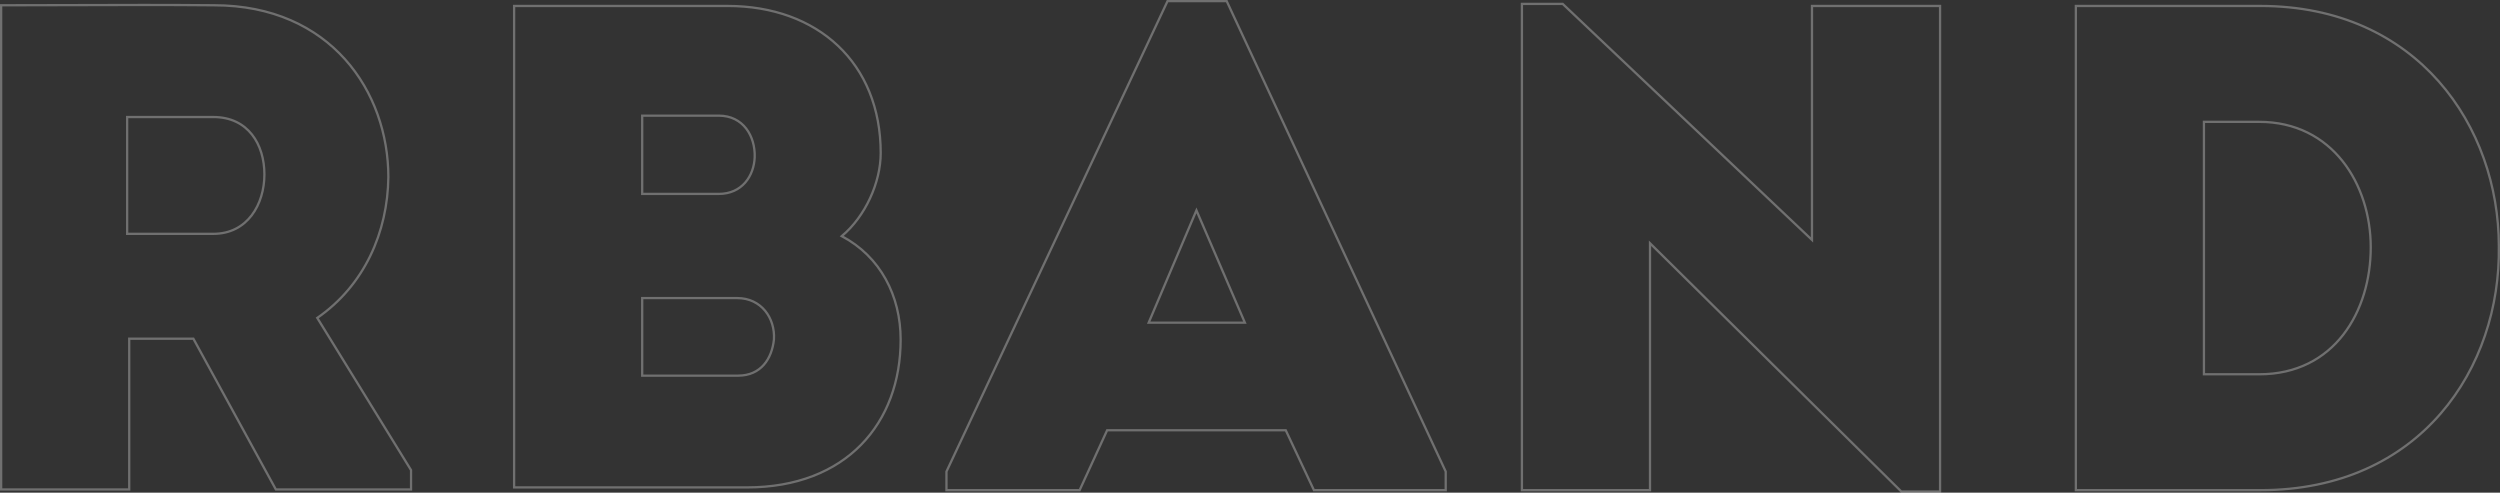 <svg width="2187" height="431" viewBox="0 0 2187 431" fill="none" xmlns="http://www.w3.org/2000/svg">
<rect x="0" y="0" width="2187" height="431" fill="#333333" stroke="none"/>
<path opacity="0.3" d="M359.576 411.535V411.251L359.427 411.01L277.547 278.119C318.822 249.552 339.132 203.131 339.733 154.986V154.973C339.733 117.719 327.184 80.132 301.82 51.847C276.441 23.544 238.284 4.615 187.208 4.614C146.003 4.213 105.324 4.345 64.3 4.479C43.658 4.546 22.928 4.614 2 4.614H1V5.614V427.193V428.193H2H112.04H113.04V427.193V296.299H169.172L241.045 427.673L241.329 428.193H241.922H358.576H359.576V427.193V411.535ZM449.75 425.386V426.386H450.75H653.391C696.908 426.386 730.554 412.306 753.321 389.047C776.083 365.794 787.881 333.457 787.881 297.106C787.881 258.753 770.154 224.448 736.376 206.58C756.998 189.357 770.443 159.598 770.443 133.894C770.443 94.504 756.672 62.31 732.999 39.968C709.332 17.631 675.85 5.216 636.554 5.216H450.75H449.75V6.216V425.386ZM943.818 428.795H944.46L944.727 428.213L968.512 376.399H1124.78L1149.16 428.221L1149.43 428.795H1150.07H1263.71H1264.71V427.795V412.739V412.518L1264.62 412.317L1073.4 1.578L1073.14 1H1072.5H1021.99H1021.35L1021.08 1.575L828.063 412.314L827.968 412.516V412.739V427.795V428.795H828.968H943.818ZM1663 429.711L1663.29 430H1663.7H1696.17H1697.17V429V6.216V5.216H1696.17H1586.13H1585.13V6.216V209.864L1367.34 3.683L1367.05 3.409H1366.66H1332.38H1331.38V4.409V427.795V428.795H1332.38H1442.42H1443.42V427.795V212.775L1663 429.711ZM1816.96 5.216H1815.96V6.216V427.795V428.795H1816.96H1977.51C2047.54 428.795 2100.14 402.029 2134.99 361.902C2169.81 321.797 2186.87 268.406 2185.97 215.196C2185.97 163.186 2168.31 110.698 2133.4 71.2C2098.48 31.682 2046.34 5.216 1977.51 5.216H1816.96ZM186.602 204.563H111.236V102.372H186.602C201.941 102.372 213.073 108.414 220.393 117.652C227.737 126.92 231.301 139.482 231.301 152.564C231.301 165.64 227.59 178.664 220.157 188.394C212.746 198.095 201.609 204.563 186.602 204.563ZM561.789 169.632V101.168H628.737C639.548 101.168 647.525 105.689 652.75 112.448C657.996 119.234 660.503 128.33 660.208 137.476C659.914 145.715 657.123 153.762 651.887 159.734C646.669 165.687 638.978 169.632 628.737 169.632H561.789ZM561.789 328.628V260.766H644.973C665.913 260.766 678.212 278.204 677.048 297.021C676.158 305.305 673.357 313.212 668.272 319.032C663.208 324.829 655.819 328.628 645.574 328.628H561.789ZM1089.02 282.254H1004.86L1046.65 184.012L1089.02 282.254ZM1976.31 327.423H1928V106.588H1976.31C2008.46 106.588 2032.84 120.291 2049.19 140.841C2065.56 161.415 2073.93 188.889 2073.93 216.403C2073.93 244.234 2066.01 272.01 2049.86 292.804C2033.73 313.569 2009.37 327.423 1976.31 327.423Z" stroke="white" stroke-width="2"/>
</svg>
